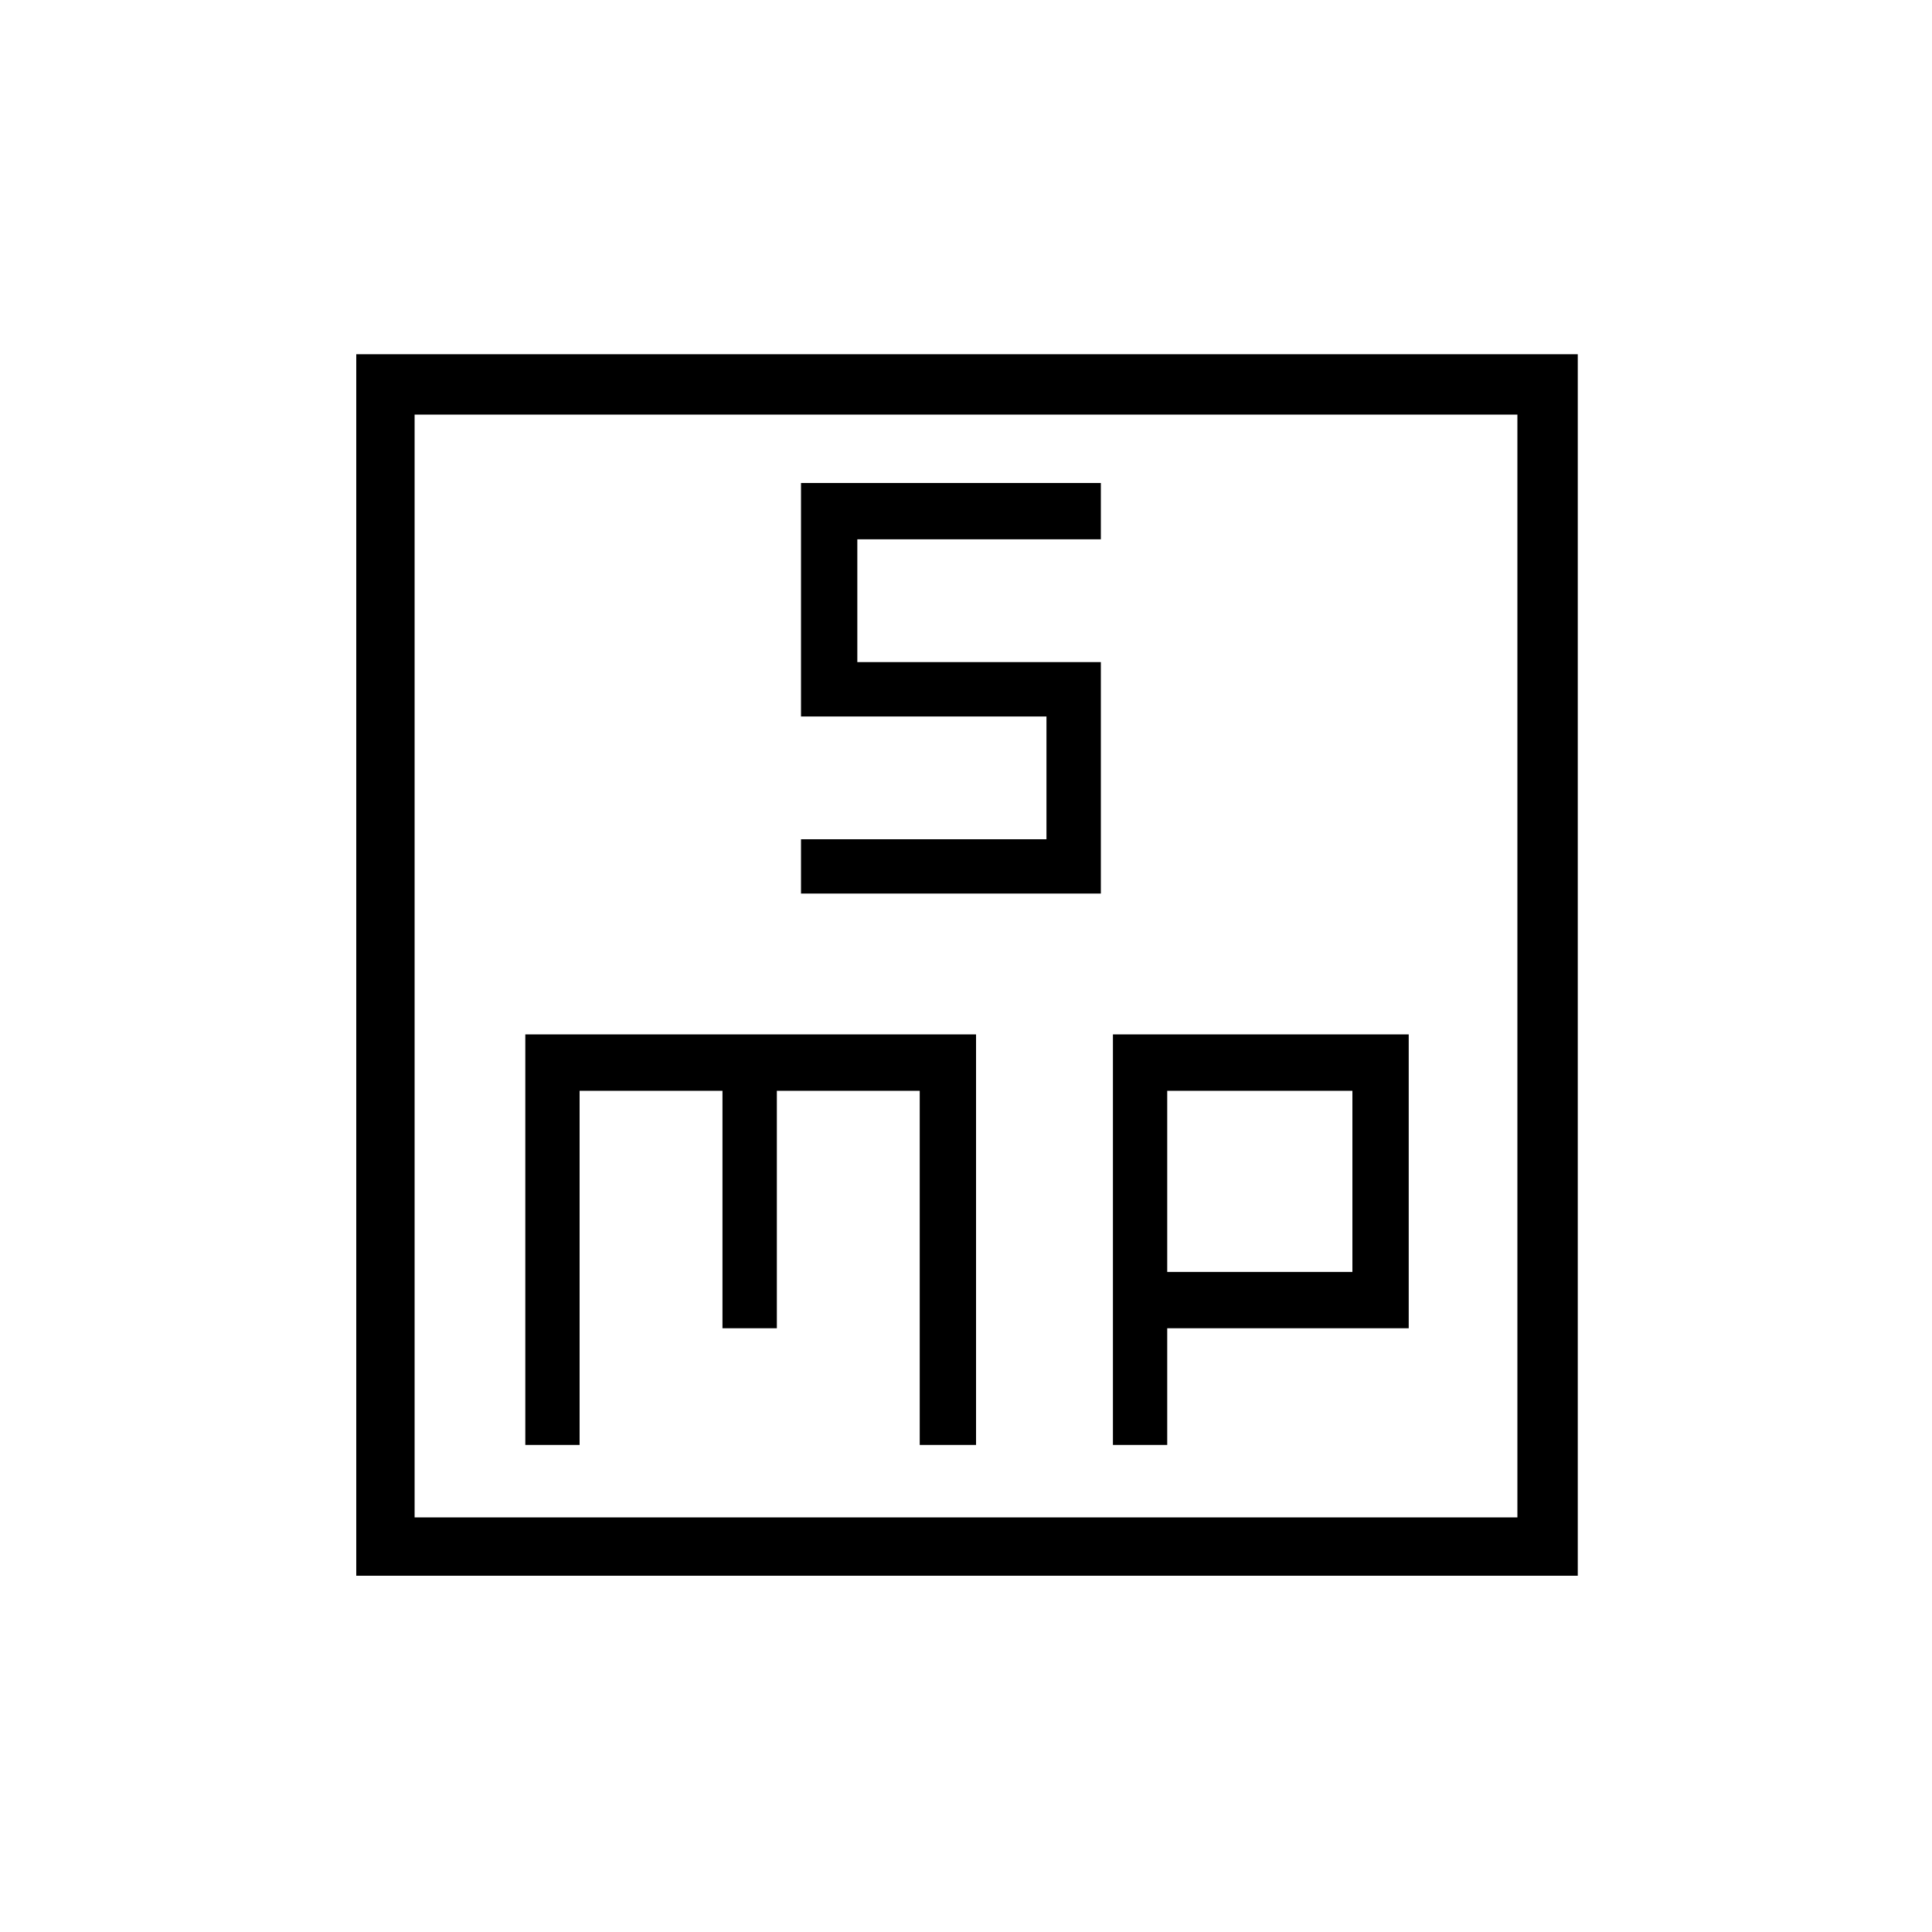 <svg xmlns="http://www.w3.org/2000/svg" height="20" width="20"><path d="M8.292 9.25h3.104V6.854H8.875V5.583h2.521V5H8.292v2.417h2.541v1.271H8.292Zm-4.604 7.062V3.667h12.645v12.645Zm.604-.604h11.416V4.292H4.292Zm1.146-.75H6v-3.666h1.479v2.458h.563v-2.458h1.479v3.666h.583v-4.25H5.438Zm6.083 0h.562V13.75h2.5v-3.042h-3.062Zm.562-3.666H14v1.875h-1.917Zm-7.791-7v11.416Z"/></svg>